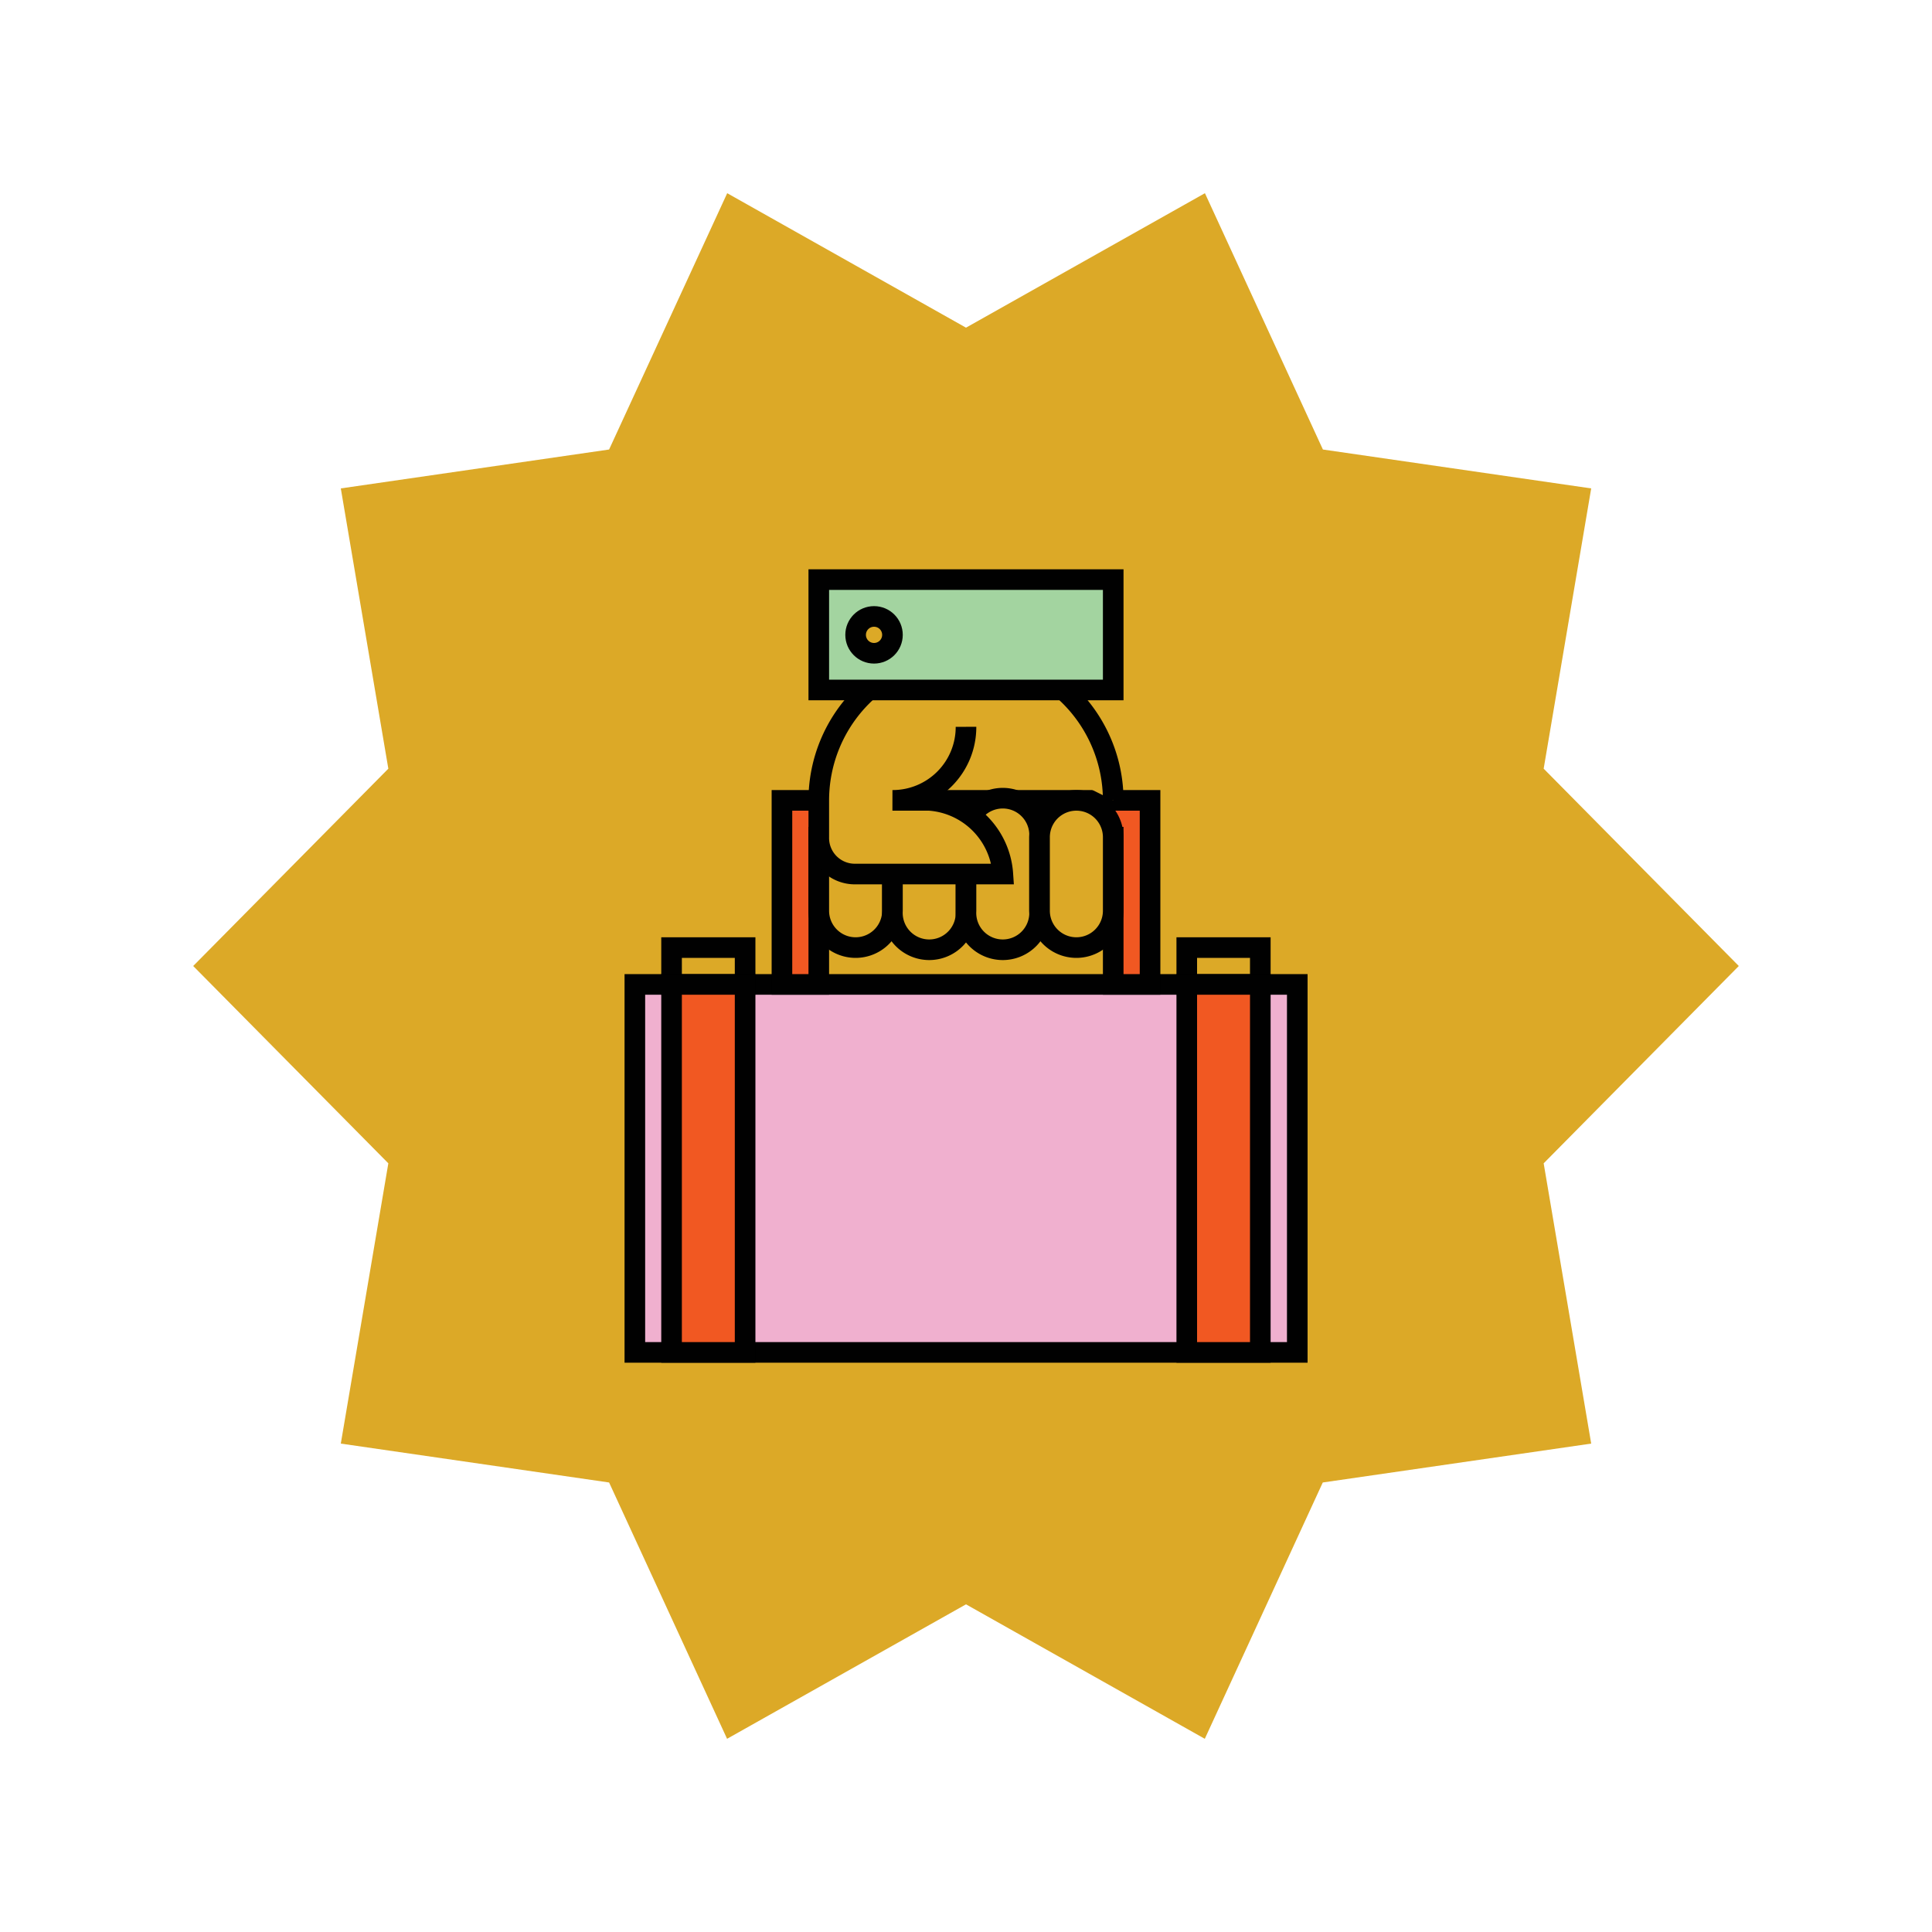 <svg xmlns="http://www.w3.org/2000/svg" viewBox="0 0 150 150"><defs><style>.cls-1,.cls-2,.cls-4{fill:#dca927;}.cls-1{fill-rule:evenodd;}.cls-3{fill:#f0b0cf;}.cls-3,.cls-4,.cls-5,.cls-6{stroke:#010101;stroke-miterlimit:10;stroke-width:1.6px;}.cls-5{fill:#f15822;}.cls-6{fill:#a3d4a0;}</style></defs><title>portland_icon</title><g id="Layer_1" data-name="Layer 1"><polygon class="cls-1" points="93.55 15 75 25.44 56.46 15 47.29 34.9 26.46 37.92 30.15 59.68 15 75 30.15 90.32 26.46 112.08 47.29 115.1 56.45 135 75 124.56 93.54 135 102.7 115.1 123.54 112.08 119.85 90.32 135 75 119.85 59.68 123.54 37.92 102.71 34.9 93.55 15"/><ellipse class="cls-2" cx="76.67" cy="62.5" rx="9.76" ry="7.18"/><rect class="cls-3" x="49.29" y="76.43" width="51.43" height="28.57"/><rect class="cls-4" x="52.14" y="73.57" width="5.71" height="2.86"/><rect class="cls-5" x="52.14" y="76.43" width="5.71" height="28.57"/><rect class="cls-4" x="92.14" y="73.57" width="5.71" height="2.86"/><rect class="cls-5" x="92.14" y="76.43" width="5.71" height="28.57"/><polygon class="cls-5" points="60.71 62.14 60.71 65 60.71 76.43 63.57 76.43 63.57 65 86.43 65 86.43 76.43 89.29 76.43 89.29 65 89.29 62.14 60.71 62.14"/><path class="cls-4" d="M63.57,70.71a2.86,2.86,0,1,0,5.72,0V65a2.86,2.86,0,0,0-5.72,0Z"/><path class="cls-4" d="M75,70.71a2.86,2.86,0,1,1-5.71,0V65A2.86,2.86,0,1,1,75,65Z"/><path class="cls-4" d="M80.71,70.71a2.86,2.86,0,1,1-5.71,0V65a2.86,2.86,0,1,1,5.71,0Z"/><path class="cls-4" d="M86.43,70.71a2.86,2.86,0,0,1-5.72,0V65a2.86,2.86,0,0,1,5.72,0Z"/><path class="cls-4" d="M75,56.43a5.69,5.69,0,0,1-5.71,5.71h2.85a6.15,6.15,0,0,1,5.72,5.72H66.43A2.8,2.8,0,0,1,63.57,65V62.14a11.43,11.43,0,0,1,22.86,0"/><rect class="cls-6" x="63.57" y="45" width="22.86" height="8.57"/><circle class="cls-4" cx="67.86" cy="49.29" r="1.43"/></g></svg>